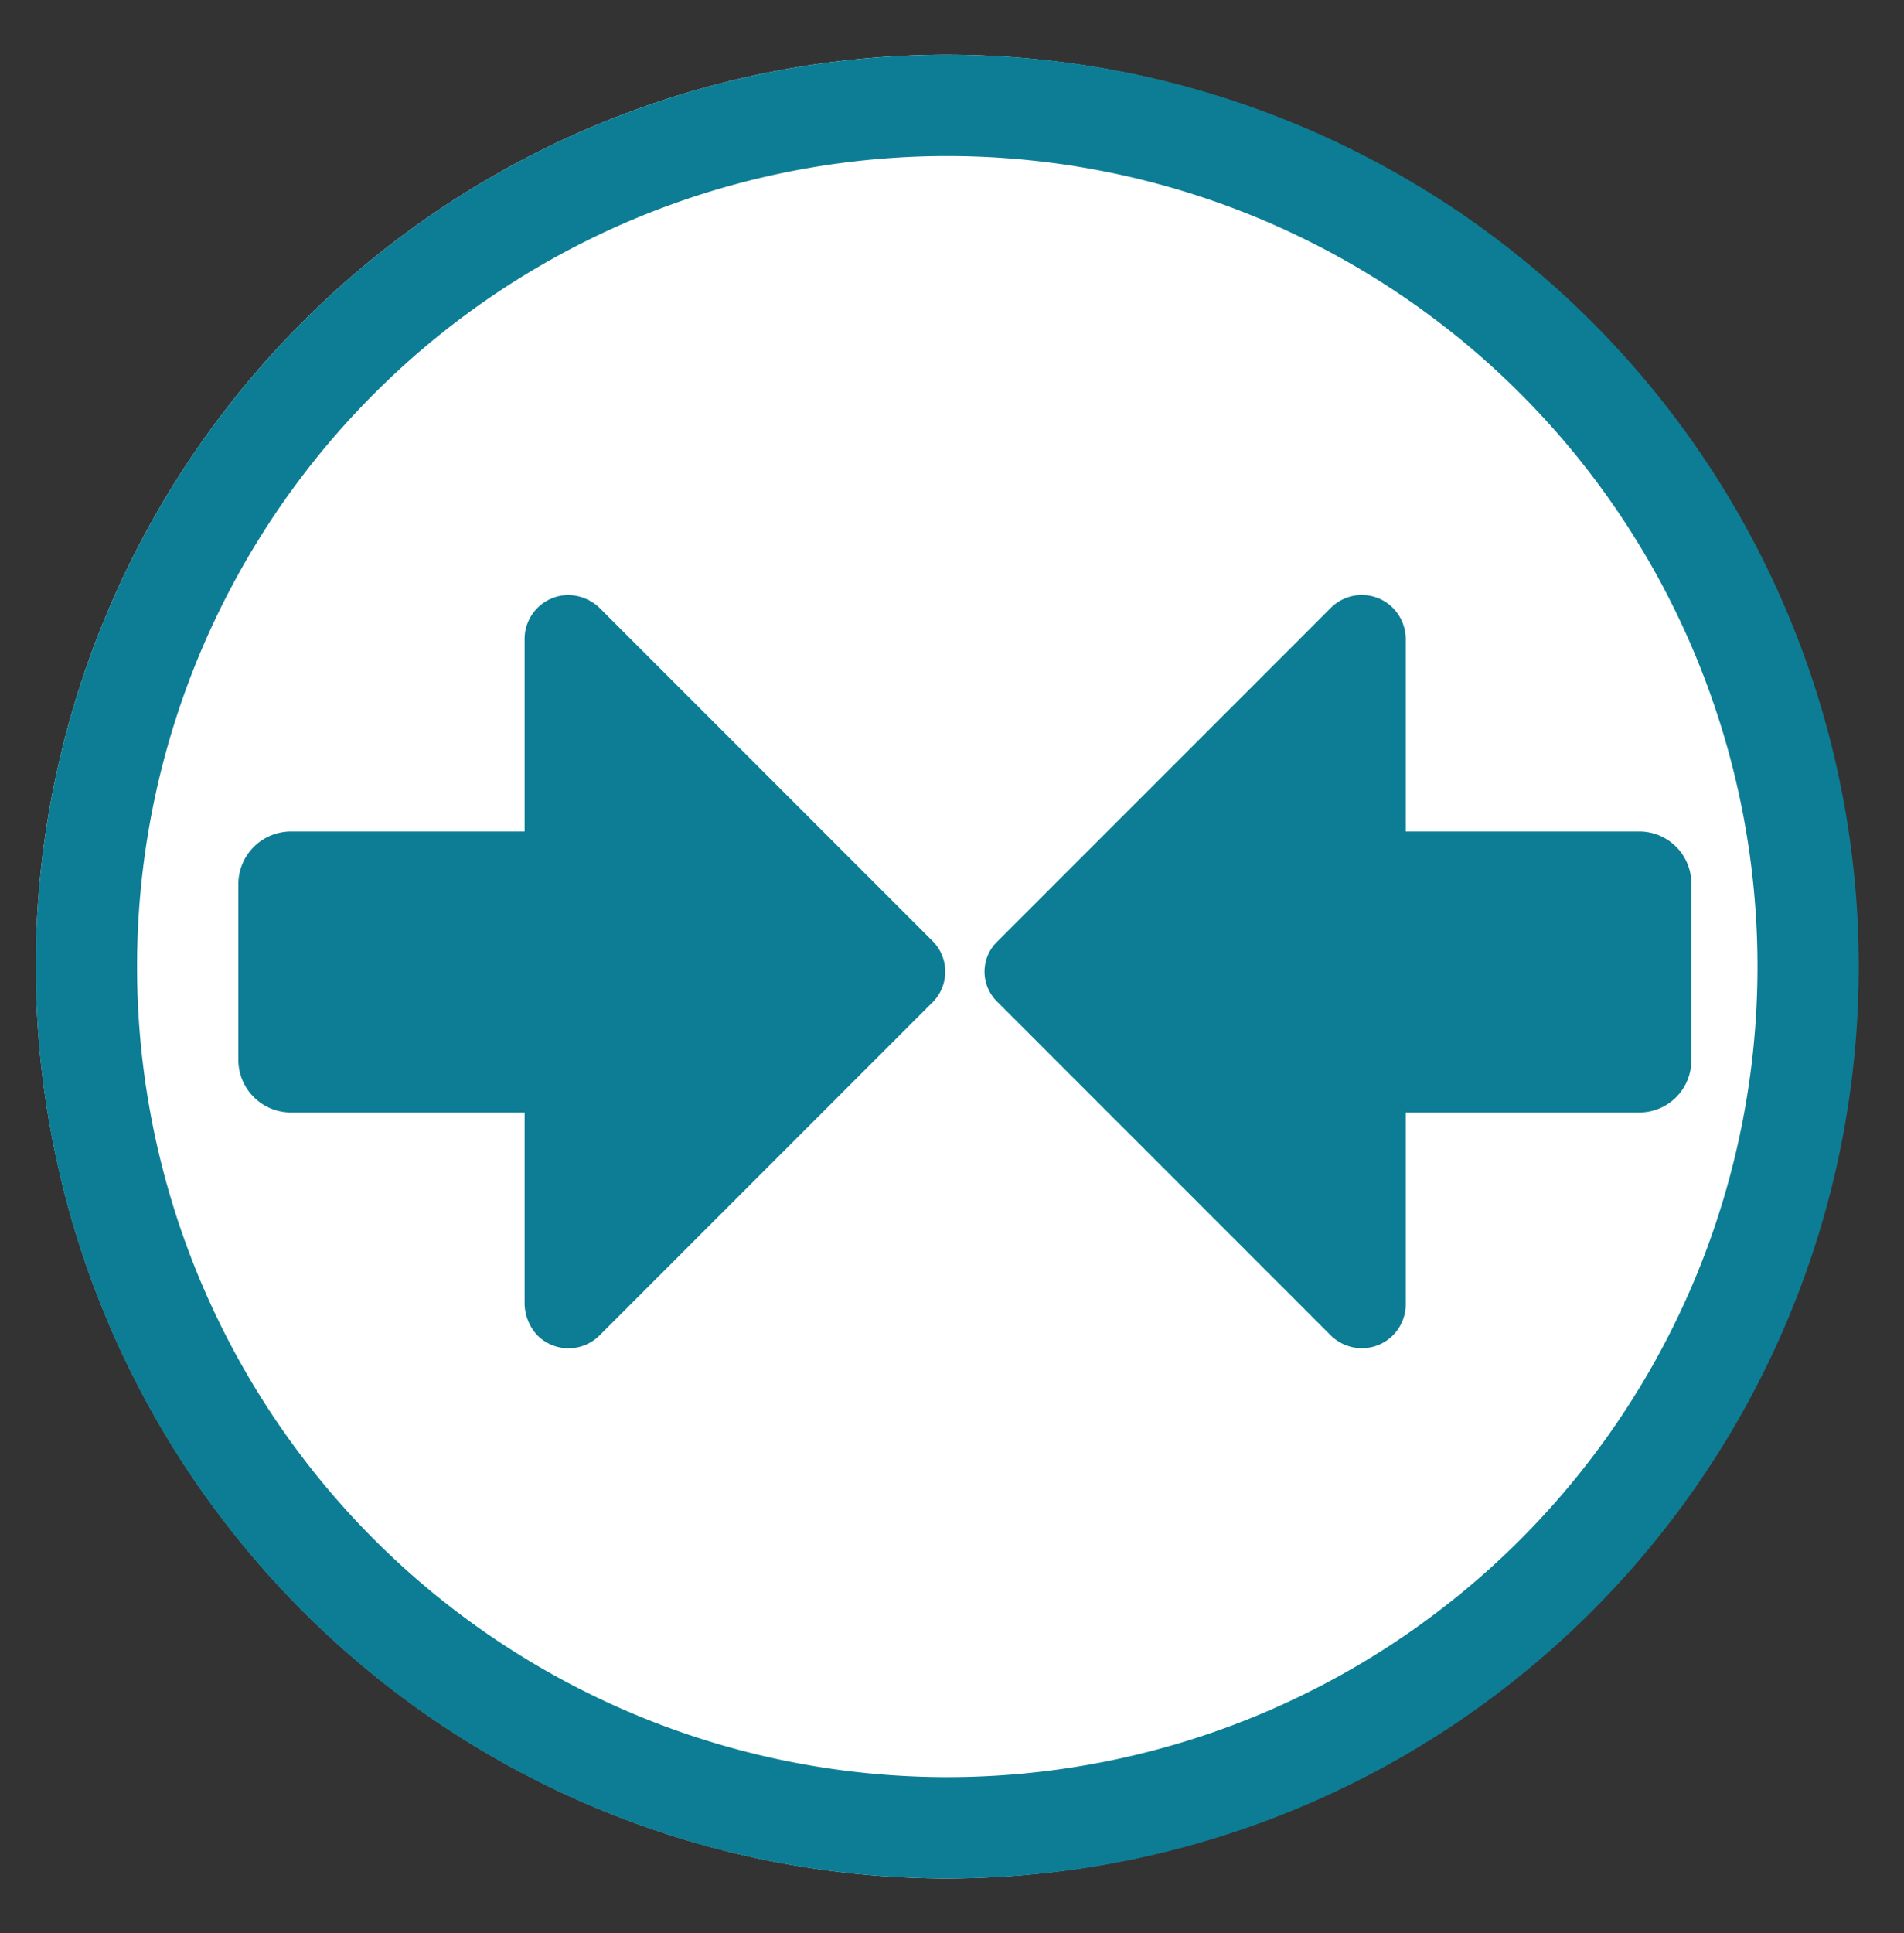 <svg xmlns="http://www.w3.org/2000/svg" viewBox="0 0 28.2 28.62"><rect x="0" y="0" width="28.2" height="28.62" fill="#333333" stroke="none"/><defs><style>.cls-1{fill:#fff;}.cls-2{fill:none;stroke:#0c7d94;stroke-width:1.5px;}.cls-3{fill:#0c7d94;}</style></defs><g id="small"><g id="Group_5638" data-name="Group 5638"><g id="Rectangle_2859" data-name="Rectangle 2859"><path class="cls-1" d="M14,.81h0a13.49,13.49,0,0,1,13.5,13.5h0A13.5,13.5,0,0,1,14,27.81h0A13.51,13.51,0,0,1,.53,14.31h0A13.5,13.5,0,0,1,14,.81Z"/><path class="cls-2" d="M14,1.56h0A12.75,12.75,0,0,1,26.78,14.31h0A12.75,12.75,0,0,1,14,27.06h0A12.75,12.75,0,0,1,1.28,14.31h0A12.75,12.75,0,0,1,14,1.56Z"/></g><g id="Group_5329" data-name="Group 5329"><path id="upload" class="cls-3" d="M3.53,15.69v-2.6a.78.78,0,0,1,.78-.78H7.77V9.46a.65.65,0,0,1,.64-.65A.68.68,0,0,1,8.88,9l4.94,4.94a.64.64,0,0,1,0,.89L8.88,19.77a.65.65,0,0,1-.92,0,.7.7,0,0,1-.19-.47V16.47H4.31a.78.78,0,0,1-.78-.78Z"/><path id="upload-2" class="cls-3" d="M25.05,13.09v2.6a.77.77,0,0,1-.77.78H20.82v2.84a.65.65,0,0,1-.65.65.66.66,0,0,1-.46-.19l-4.94-4.94a.62.62,0,0,1,0-.89L19.71,9a.65.65,0,0,1,.92,0,.66.66,0,0,1,.19.46v2.85h3.45a.77.77,0,0,1,.78.77Z"/></g></g></g></svg>